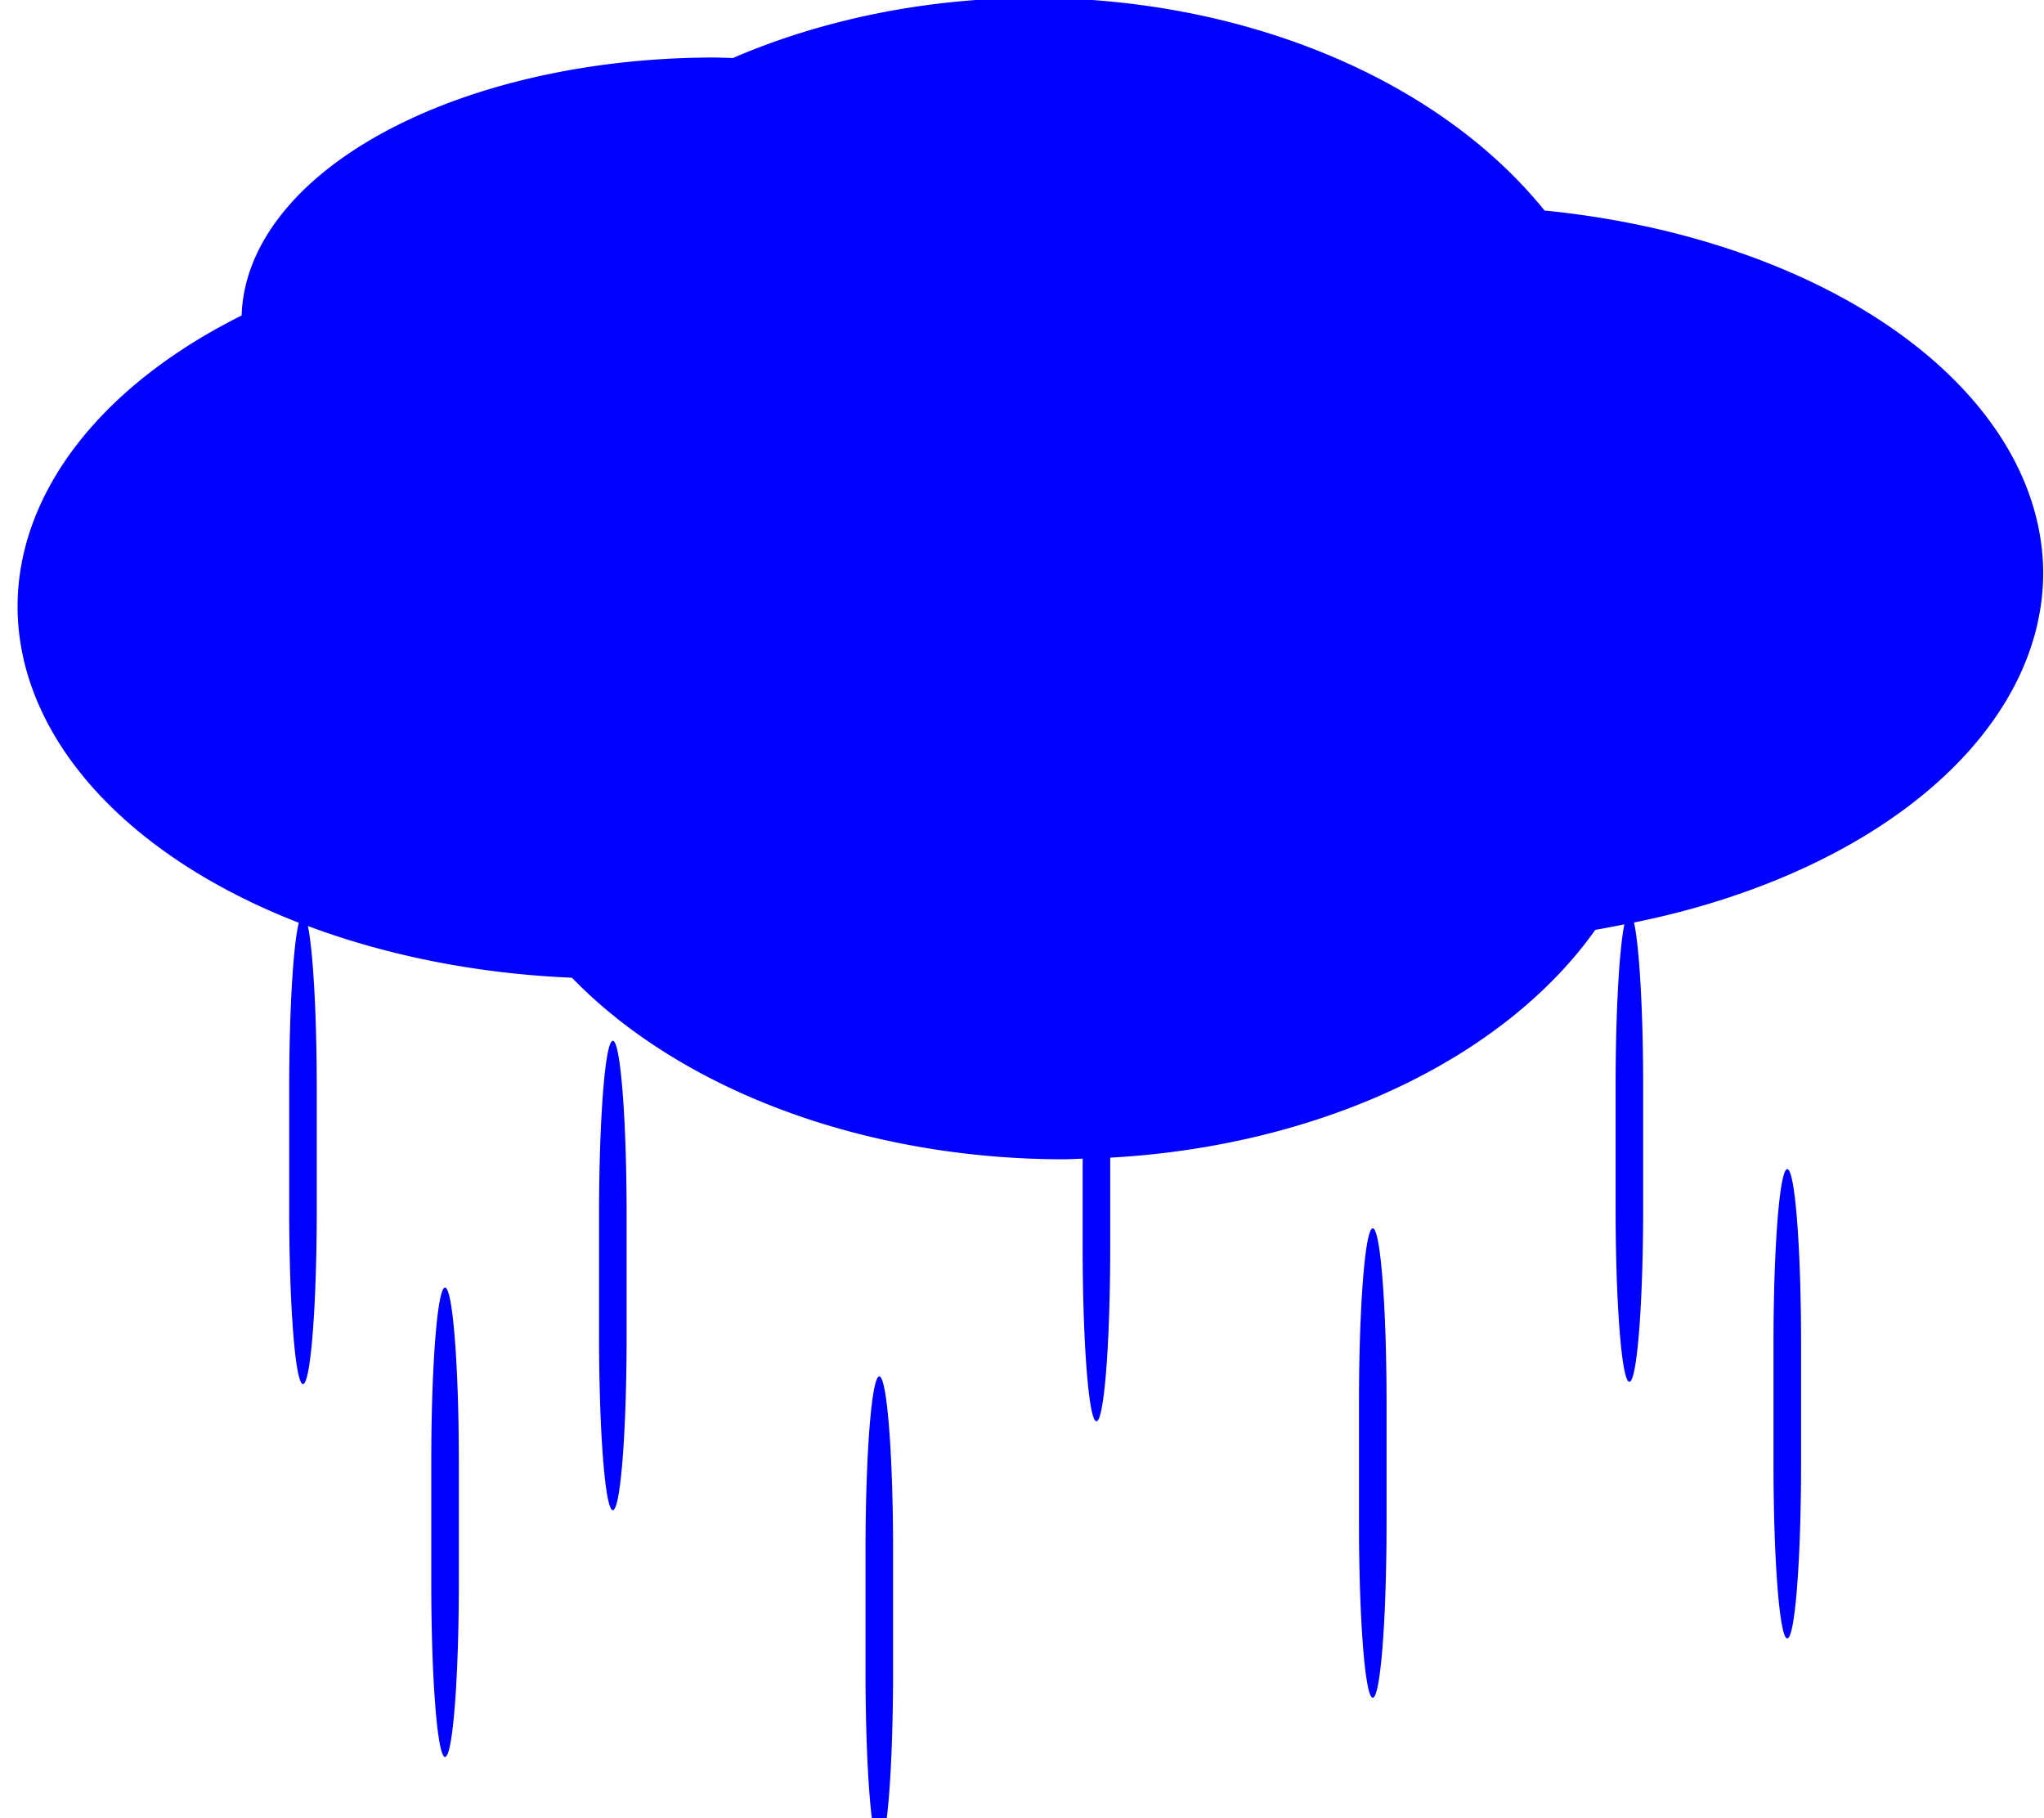 <?xml version="1.0" encoding="UTF-8" standalone="no"?>
<!-- Created with Inkscape (http://www.inkscape.org/) -->

<svg
   width="334mm"
   height="297mm"
   viewBox="0 0 334 297"
   version="1.1"
   id="svg2454"
   inkscape:version="1.1 (c68e22c387, 2021-05-23)"
   sodipodi:docname="cloud.svg"
   xmlns:inkscape="http://www.inkscape.org/namespaces/inkscape"
   xmlns:sodipodi="http://sodipodi.sourceforge.net/DTD/sodipodi-0.dtd"
   xmlns="http://www.w3.org/2000/svg"
   xmlns:svg="http://www.w3.org/2000/svg">
  <sodipodi:namedview
     id="namedview2456"
     pagecolor="#ffffff"
     bordercolor="#666666"
     borderopacity="1.0"
     inkscape:pageshadow="2"
     inkscape:pageopacity="0.0"
     inkscape:pagecheckerboard="0"
     inkscape:document-units="mm"
     showgrid="false"
     inkscape:zoom="0.25300224"
     inkscape:cx="602.76145"
     inkscape:cy="622.52412"
     inkscape:window-width="1366"
     inkscape:window-height="711"
     inkscape:window-x="0"
     inkscape:window-y="0"
     inkscape:window-maximized="1"
     inkscape:current-layer="layer1" />
  <defs
     id="defs2451" />
  <g
     inkscape:label="Vrstva 1"
     inkscape:groupmode="layer"
     id="layer1">
    <path
       inkscape:connector-curvature="0"
       style="fill:#0000ff;stroke-width:0.282"
       d="M 168.954,-0.351 A 96.804,70.154 0 0 0 119.751,9.482 77.248,42.863 0 0 0 116.668,9.396 77.248,42.863 0 0 0 39.486,51.539 96.804,60.778 0 0 0 2.87,99.14 96.804,60.778 0 0 0 48.827,150.74 c -0.913,3.635 -1.571,14.403 -1.571,27.192 v 19.662 c 0,15.794 1.005,28.509 2.252,28.509 1.248,0 2.252,-12.715 2.252,-28.509 v -19.662 c 0,-12.219 -0.601,-22.589 -1.451,-26.66 a 96.804,60.778 0 0 0 43.151,8.451 96.804,66.805 0 0 0 80.373,29.664 96.804,66.805 0 0 0 3.078,-0.109 v 14.402 c 0,15.794 1.005,28.509 2.252,28.509 1.248,0 2.252,-12.715 2.252,-28.509 v -14.563 a 96.804,66.805 0 0 0 79.265,-37.214 96.804,60.108 0 0 0 4.749,-0.901 c -0.84,4.135 -1.432,14.439 -1.432,26.565 v 19.661 c 0,15.794 1.005,28.509 2.252,28.509 1.248,0 2.252,-12.715 2.252,-28.509 v -19.661 c 0,-12.427 -0.622,-22.944 -1.495,-26.865 A 96.804,60.108 0 0 0 333.869,93.667 96.804,60.108 0 0 0 252.384,34.39 96.804,70.154 0 0 0 168.954,-0.351 Z M 100.14,170.023 c -1.248,0 -2.252,12.715 -2.252,28.509 v 19.662 c 0,15.794 1.005,28.508 2.252,28.508 1.248,0 2.252,-12.714 2.252,-28.508 v -19.662 c 0,-15.794 -1.005,-28.509 -2.252,-28.509 z m 191.911,20.965 c -1.248,0 -2.252,12.714 -2.252,28.508 v 19.662 c 0,15.794 1.005,28.508 2.252,28.508 1.248,0 2.252,-12.715 2.252,-28.508 v -19.662 c 0,-15.794 -1.005,-28.508 -2.252,-28.508 z m -67.733,9.676 c -1.248,0 -2.252,12.715 -2.252,28.509 v 19.661 c 0,15.794 1.005,28.509 2.252,28.509 1.248,0 2.252,-12.715 2.252,-28.509 v -19.661 c 0,-15.794 -1.005,-28.509 -2.252,-28.509 z M 72.724,210.341 c -1.248,0 -2.252,12.715 -2.252,28.509 v 19.661 c 0,15.794 1.005,28.509 2.252,28.509 1.248,0 2.252,-12.715 2.252,-28.509 v -19.661 c 0,-15.794 -1.005,-28.509 -2.252,-28.509 z m 70.959,14.515 c -1.248,0 -2.252,12.714 -2.252,28.508 v 19.662 c 0,15.794 1.005,28.508 2.252,28.508 1.248,0 2.252,-12.714 2.252,-28.508 v -19.662 c 0,-15.794 -1.004,-28.508 -2.252,-28.508 z"
       id="path5286" />
  </g>
</svg>

